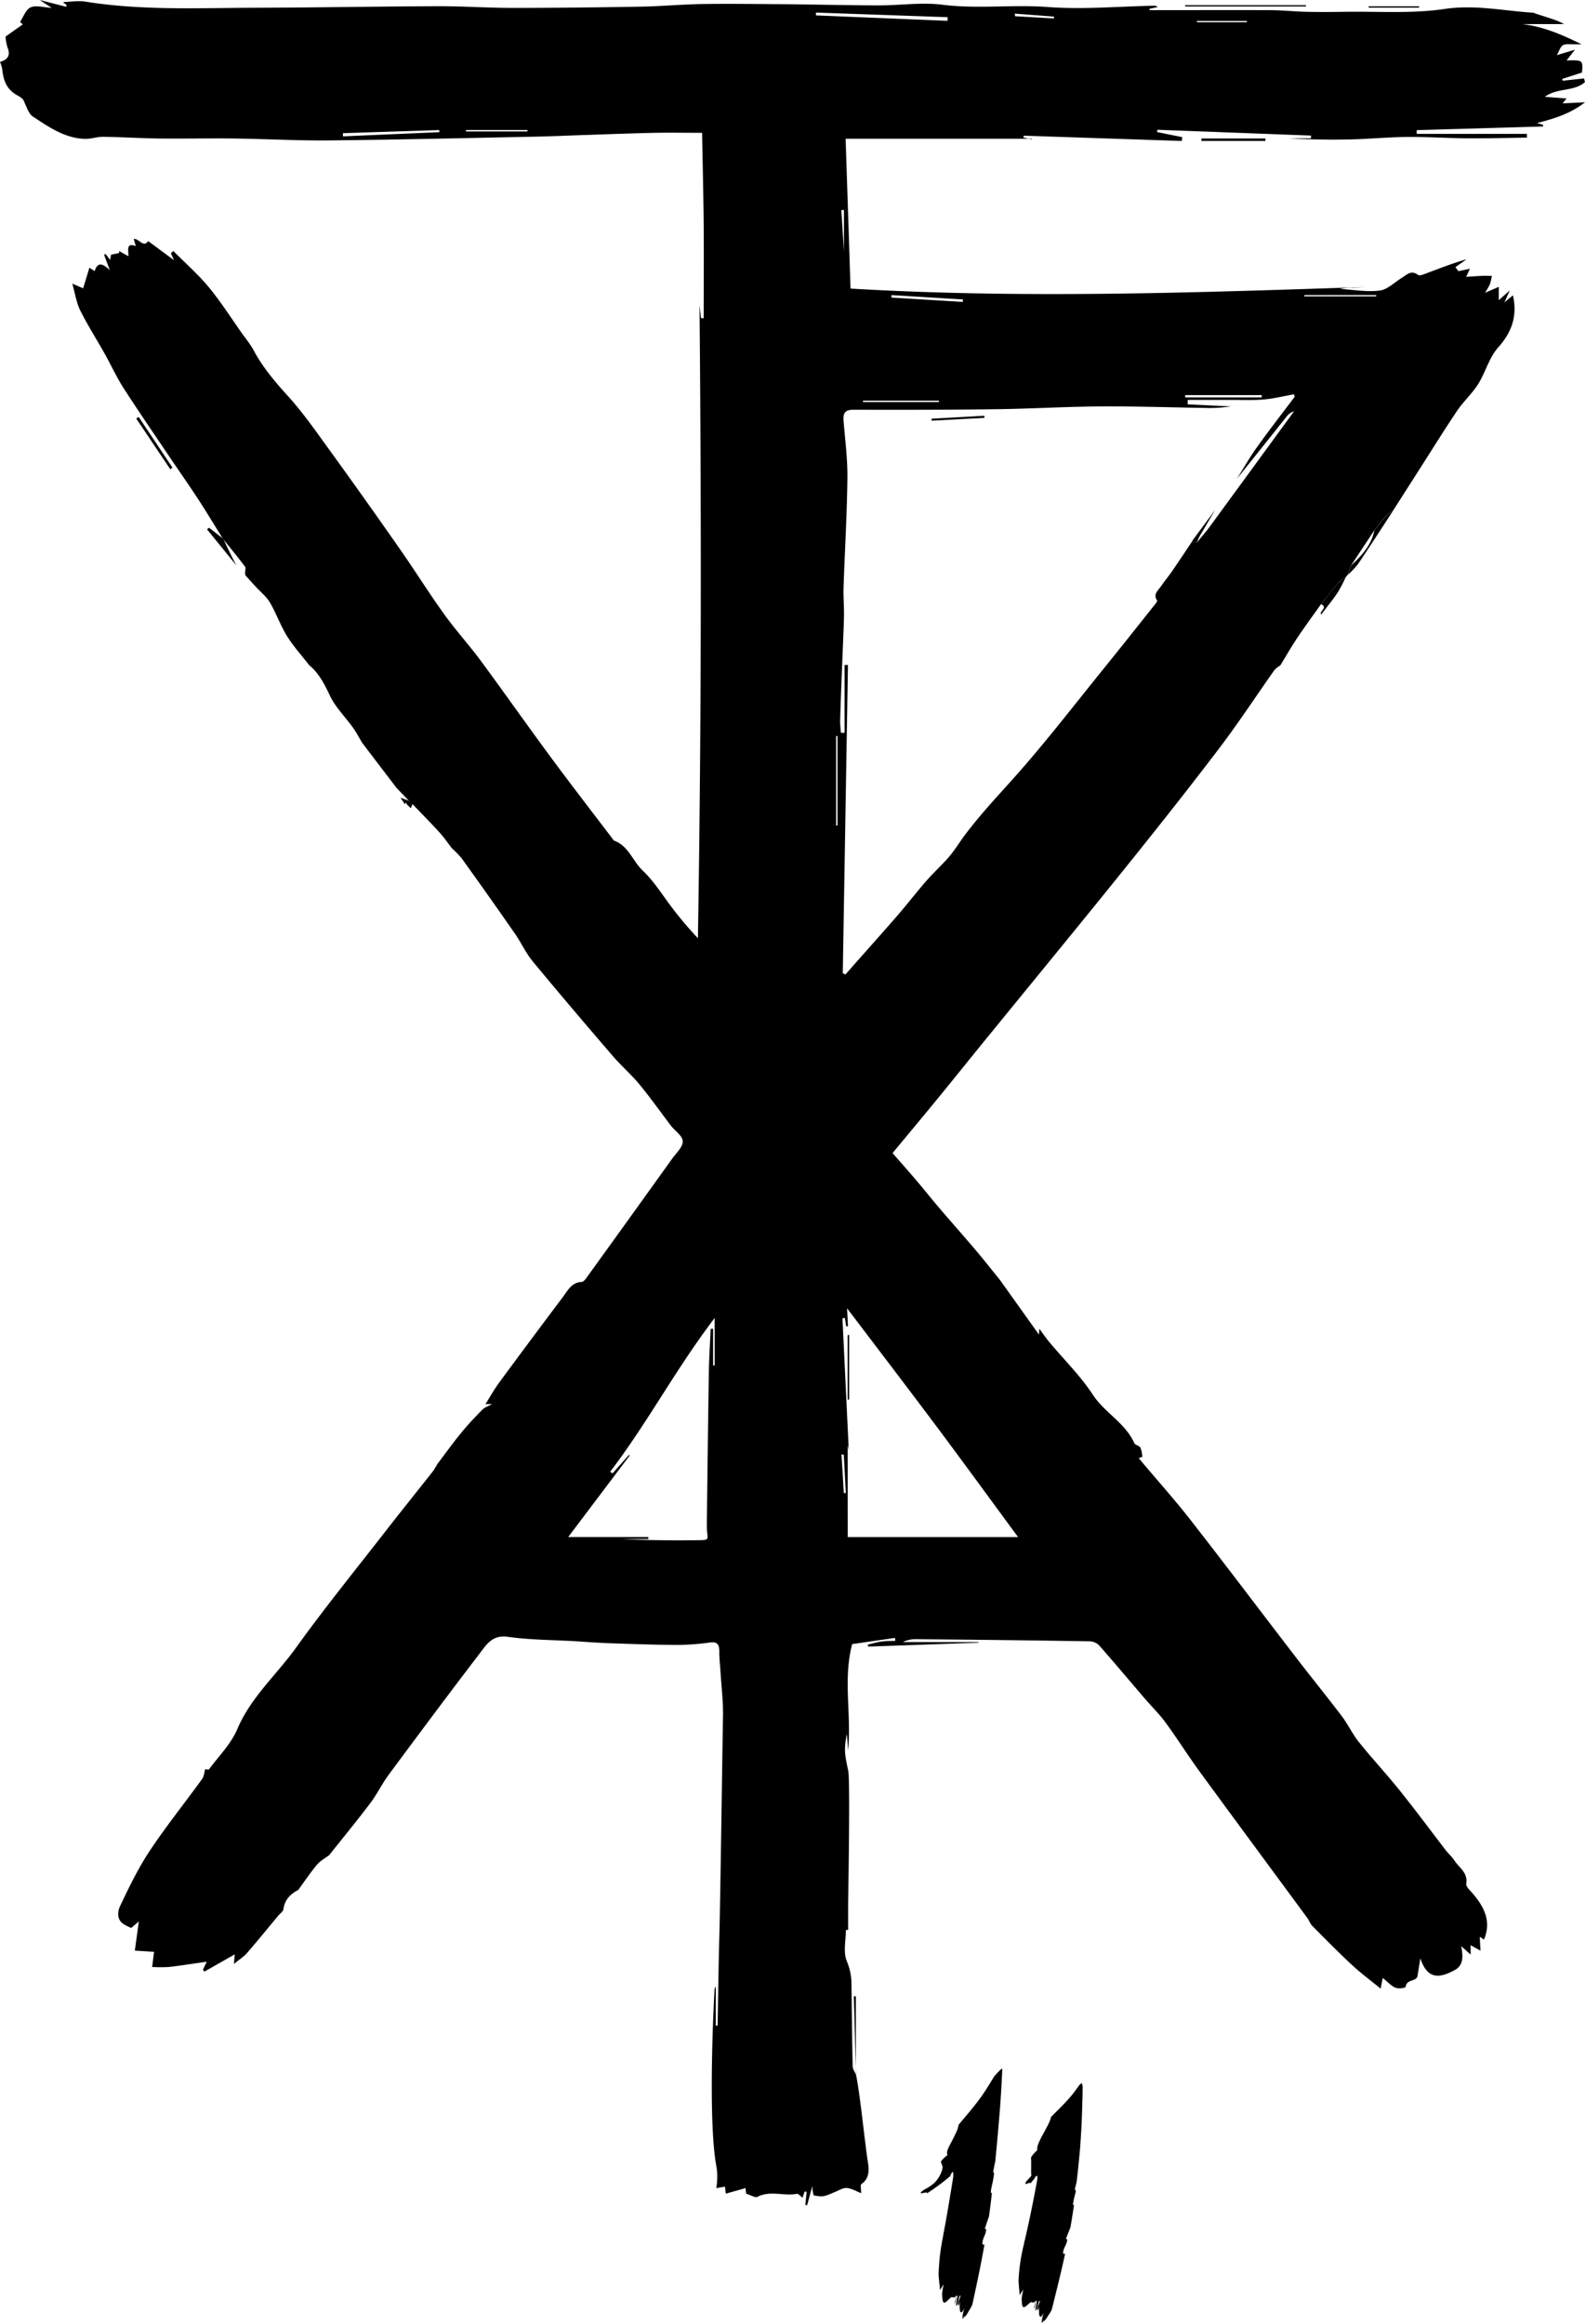 <svg id="b4f38636-56d6-40ac-a5ad-79674d53ce05" data-name="Layer 1" xmlns="http://www.w3.org/2000/svg" viewBox="0 0 643.87 943.82"><path d="M420.17,1104.56c1.68,7.61,3.65,28.18,4.9,35.86.47,2.94.68,6.53-2.66,8.81-.52.35-.08,2.12-.08,3.68-2-.76-3.89-1.93-5.88-2.1-1.54-.12-3.21,1-4.77,1.62-4.72,2-4.71,2.06-8.65,1.4-.12-.53-.29-1.15-.39-1.78s-.09-1-.17-2c-.78,2.9-1.44,5.34-2.11,7.78l-.73-.13.54-5.32-.82-.15c-.29.89-.58,1.78-.84,2.54-.78-.55-1.7-1.71-2.36-1.58-5.29,1-10.82-1.48-16,1.23-.88.45-2.58-.69-4.56-1.3,0,.14-.07-.67-.25-2.26l-8,2.25c-.09-.7-.23-1.87-.35-2.85l-3.51.6a29.93,29.93,0,0,0,.33-3.1,26.16,26.16,0,0,0-.22-5.32c-3.17-15.91-1.74-55.89-.85-71.86a2.38,2.38,0,0,1,.51-1.58v15.87h.75c.24-12.28.38-24.57.72-36.85.43-15.58,1.18-73.15,1.47-88.73.12-6-.63-12-1-18-.17-2.74-.51-5.47-.49-8.2s-.56-4.22-3.71-3.85a101.43,101.43,0,0,1-12.65,1c-9.42,0-18.85-.38-28.28-.69-4.69-.16-9.36-.54-14.05-.82-9.08-.53-18.24-.5-27.22-1.78-6.36-.92-8.76,3.25-11.53,6.88-12.44,16.26-24.67,32.67-36.85,49.11-2.73,3.69-4.74,7.92-7.51,11.58-5.4,7.14-11.09,14.07-16.67,21.09-1.7,1.29-3.69,2.33-5,3.92-2.72,3.26-5.08,6.81-7.59,10.24-3.21,1.66-5.48,3.94-6,7.77-.13,1-1.35,1.76-2.08,2.63-4.24,5.09-8.42,10.24-12.76,15.24-1.32,1.51-3.1,2.61-5.28,4.4l.33-3.88-12.34,7-.58-.78c.3-.63.6-1.26,1.56-3.24-5.75.81-10.56,1.59-15.4,2.14a63.73,63.73,0,0,1-6.78,0c.27-2.23.5-4.06.76-6.15l-7.81-.5c.47-3.43,1-7.1,1.61-11.84l-3.08,2.64a23.35,23.35,0,0,1-3.31-1.7c-2.71-2-2.14-5.23-1.18-7.26,3.63-7.64,7.35-15.33,12-22.35,6.66-10,14.23-19.44,21.29-29.2.79-1.09.87-2.7,1.27-4,.44.05,1.32.35,1.49.12,4-5.39,9-10.36,11.53-16.37,5.49-12.93,15.9-22,23.81-33,11.46-15.94,23.85-31.23,35.92-46.74,6.6-8.49,13.35-16.87,20-25.31l.66-1.11c.26-.43.52-.86.79-1.29l.21,0L250,857c3.29-4.36,6.47-8.81,9.92-13,2.67-3.27,5.6-6.35,8.57-9.36.93-.94,2.37-1.36,3.92-2.21H269.7c1.94-3.07,3.57-6,5.55-8.71Q288.08,806.29,301.1,789c2-2.63,3.54-6,7.64-6.18.64,0,1.39-.84,1.84-1.47q17.51-24.25,34.94-48.57c1.64-2.29,4.36-4.74,4.31-7.06s-3.17-4.25-4.84-6.44c-4.25-5.55-8.27-11.3-12.73-16.69-3.38-4.09-7.46-7.6-10.92-11.63-10.93-12.71-21.8-25.46-32.47-38.38-2.81-3.41-4.66-7.58-7.2-11.23Q271,626,260.08,610.82a36.8,36.8,0,0,0-4-4.12c-1.68-2.17-3.23-4.45-5.07-6.47-3.57-3.92-7.3-7.7-11-11.53l-1.41-1.31-5-5.2-14-18.36c-1.23-2.05-2.33-4.21-3.72-6.15-3.12-4.34-7.1-8.23-9.37-13s-4.44-9.09-8.46-12.42c-3-3.89-6.36-7.57-8.94-11.72-2.69-4.35-4.41-9.3-7-13.73-1.4-2.38-3.75-4.21-5.66-6.3q-2.13-2.32-4.24-4.67l-.18-.82c0-.92.41-2.14,0-2.72-2.89-3.86-6-7.59-9-11.36-3.33-5.32-6.56-10.71-10-16-3.68-5.63-7.55-11.14-11.32-16.72-6.37-9.45-12.84-18.84-19-28.42-2.81-4.36-5-9.14-7.51-13.68-3.36-6-7.06-11.78-10.12-17.91-1.57-3.16-2.07-6.85-3.22-10.87l4.4,1.9c.89-2.89,1.68-5.5,2.55-8.37l2.14,1.4c1-3.37,2.86-3.65,6.15-.38-1.09-2.93-1.7-4.6-2.32-6.27l.57-.34,1.84,2.4.43-2.09,3.3-.69-.09-.82,3.82,2.13c.08-2.53-1.07-5.55,3-4.13-.33-1.12-.58-2-.83-2.86,2.09-.38,3.9,3.75,5.86.84l10.5,7.76L141.9,365l1-.92c4.89,4.93,10.16,9.55,14.56,14.89,5,6.12,9.29,12.88,13.89,19.37a54.45,54.45,0,0,1,4,5.75c3.71,7.08,8.76,13,14.12,18.93,5.71,6.28,10.65,13.29,15.64,20.2q15.23,21,30.1,42.32c6,8.61,11.59,17.56,17.73,26.09,4.72,6.57,10.21,12.58,15,19.08,9.58,13,18.82,26.16,28.4,39.12,8.3,11.24,16.86,22.29,25.31,33.42.08.11.16.27.28.31,5.92,2.11,7.57,8.36,11.73,12.27,4.65,4.37,8.05,10.08,12,15.18A145.09,145.09,0,0,0,356,643.21c1.43-85.39,1.43-170.71.65-257.2.28,2.54.44,3.95.6,5.36h1.1c0-12.6.09-25.2,0-37.8-.11-12.37-.42-24.74-.65-37.48-6.39,0-12.84-.11-19.28,0-9.5.2-19,.58-28.49.89-6.48.21-12.95.52-19.43.65-28,.57-56,1.24-84,1.54-13,.13-25.94-.6-38.91-.77-10.06-.13-20.11.11-30.17,0-7.7-.09-15.39-.59-23.1-.7-2.47,0-5,.93-7.43.84-8.15-.29-14.57-4.8-21.06-9.08-1.4-.93-2-2.48-3.69-6.4-.41-1-1.77-1.72-2.83-2.32-4.16-2.31-5.5-6.11-5.91-10.51a14.42,14.42,0,0,0-.9-2.94c3.43-1,4.26-2.85,3-6a20.19,20.19,0,0,1-.76-4.3l7-4.93-1.11-1C82,269,83,266,84.92,265.15c2.13-1,5.13,0,8.55.19l-4.85-3.2,10.81,2.77c0-.59.06-.8,0-.85-.39-.3-.81-.55-1.26-.85.21-.14.32-.26.43-.26,2.85-.08,5.78-.6,8.56-.15,22.89,3.68,46,2.56,69,2.49,24.93-.07,49.85-.54,74.77-.63,9.91,0,19.83.69,29.74.69,17.31,0,34.62-.2,51.92-.5,8.38-.15,16.75-.93,25.14-1.07,10.91-.17,21.84,0,32.75.06,13.05.12,26.09.45,39.14.49,8.58,0,17.29-1.33,25.72-.27,14.26,1.8,28.47-.15,42.73.93s28.62-.25,43-.52a2.32,2.32,0,0,1,1.73.53l-3.34.71,0,.56c16.3,0,32.6-.06,48.9,0,4.93,0,9.85.55,14.78.67,5.19.12,10.38.08,15.57,0,13.52-.22,27.24.82,40.51-1.15,12.43-1.86,24.15.77,36.17,1.52a3.47,3.47,0,0,1,.76.31c2.86.93,5.74,1.82,8.57,2.82a29.73,29.73,0,0,1,3.12,1.49H690.91c8.65,1,16.46,4.46,24.05,8.19-1,0-2.34,0-3.63,0s-3-.22-4,.42-1.4,2.22-2.4,4l7.35-2.22-3.41,4.38c6.61-.21,6.69-.14,6.27,4.9l-8,2.6c0,.25.09.5.14.74l8.67-.94.4,1.46c-4.39,4-11.06,2.2-16.32,6l8.82.67-1.56,2,9.08-.45c-6.06,4.72-12.62,6.66-19.53,8.46l2.49.67,0,.7L648,315v1.51h44.77c0,.51,0,1,0,1.53-8,.1-16.08.34-24.11.28-8.24-.06-16.48-.63-24.72-.55-7.7.07-15.4.85-23.11,1q-12.32.29-24.64-.45h8.85c0-.37,0-.74,0-1.11l-62.35-2.36-.17.93,10.22,2.06-.15,1.56-64.25-2.15-.11.75,3.4.78,0-.29H416c.65,19.41,1.33,40,2,60.86,69.55,4.11,139.28,1.69,209.07-.64-1.67.09-3.33.21-5,.26a19.19,19.19,0,0,0-5.21.53c5.37.3,10.82,1.31,16.07.66,3.19-.4,6.06-3.34,9-5.17,2.06-1.26,3.83-3.34,6.64-1.17.61.47,2.3-.28,3.41-.69,5.4-2,10.77-4.14,16.26-5.68l-4.52,3.2,1.25,1.63,4.64-1-1.51,3.29c2.47-.15,4.72-.31,7-.41,1.14,0,2.28,0,3.42.06a26.91,26.91,0,0,1-.79,3.36,28.78,28.78,0,0,1-2,3.49l5.61-2.42v5.4l4.47-3.95-2.2,4.86,3.48-2.87c1.84,8.23-.33,14.83-6,21.17-3.67,4.09-5.13,10.09-8.14,14.88-2.45,3.89-6,7.08-8.59,10.91-5.36,8-10.4,16.13-15.58,24.21l-10.43,16.34a18.87,18.87,0,0,0-3,2.28c-1.63,1.8-3.08,3.77-4.59,5.67l-9.41,14.23c-.46,1.27-.93,2.55-1.4,3.83l-.89,1.08a13.51,13.51,0,0,0-2.75,2c-2.47,2.89-4.8,5.89-7.19,8.85-3.21,4.54-6.51,9-9.6,13.62-2.45,3.66-4.63,7.48-6.93,11.23a11.05,11.05,0,0,0-2.39,1.9c-7.46,10.55-14.54,21.4-22.36,31.69-12.64,16.63-25.62,33-38.73,49.29-18,22.38-36.26,44.55-54.4,66.82-7,8.54-13.85,17.13-20.83,25.66-6.11,7.47-12.3,14.87-18.81,22.73,3.22,3.68,6.67,7.55,10,11.49,2.87,3.36,5.6,6.84,8.47,10.2,5,5.89,10.18,11.69,15.19,17.6,3.41,4,6.67,8.18,10,12.28l15.8,22.14c.12-1.58.14-2,.17-2.36,1.37,1.84,2.65,3.73,4.12,5.49,5.9,7.07,12.59,13.63,17.6,21.28,4.82,7.37,13.18,11.45,16.84,19.66.37.83,2.05,1,2.51,1.86a12.36,12.36,0,0,1,.76,3.72l-1.45.55c7,8.39,14.38,16.57,21.12,25.21,14.44,18.5,28.56,37.26,42.87,55.87,6.11,7.95,12.45,15.74,18.52,23.74,2.53,3.34,4.32,7.26,6.94,10.52,5.28,6.57,11,12.73,16.31,19.3,6.5,8.1,12.69,16.45,19,24.67,1.08,1.39,2.47,2.57,3.41,4,1.91,3,5.62,5,4.87,9.55-.15.91,1,2.19,1.86,3.09,5.1,5.69,8.62,11.82,5.35,19.56l-1.74-1.1c.1,1.8.19,3.43.31,5.62l-4-2.22V1056l-3.82-3.4c.85,4.33.88,7.84-2.74,9.76-5.51,2.94-10.85,4.37-13.86-4.82-.57,3.48-.88,5.42-1.19,7.35-.67,2.18-4.48,1-4.8,4.37a6.6,6.6,0,0,1-4.09.25c-1.81-.83-3.25-2.44-5.21-4-.26,1.34-.47,2.48-.83,4.34-3.91-3.2-7.92-6.15-11.55-9.52-5.55-5.15-10.86-10.55-16.19-15.93-.92-.93-1.36-2.31-2.16-3.39-14.57-19.81-29.21-39.57-43.72-59.43-4.74-6.49-9-13.32-13.77-19.81-2.5-3.42-5.58-6.42-8.35-9.65-6.2-7.23-12.33-14.54-18.63-21.69a5.76,5.76,0,0,0-3.84-1.66q-35.6-.57-71.2-.86a11.34,11.34,0,0,0-4.67,1.17h30.72v.25l-44.81,1.59-.22-.79c1.84-.43,3.66-1,5.52-1.25s3.81-.22,5.71-.32l-.15-1.17-17.39,2.52c-3.81,14.55-.18,28.89-1.67,43.14-.13-2-.27-4-.44-6.64-1.41,6.17-.78,8.83.52,15,.82,3.9,0,50.14-.05,54.22,0,7.88,0,15.76,0,23.74V1046h-.91c0,4.27-1.15,9,.36,12.67a23.37,23.37,0,0,1,1.9,8.82c.15,7.64.26,26.28.52,33.92,0,1.1.81,2.19,1.24,3.28Zm138.47-622c1.84-2.26,3.79-4.46,5.51-6.81q17-23.24,34-46.53a5.84,5.84,0,0,0-3.15,2.31Q585,444.07,574.93,456.64c2.68-4.26,5.16-8.66,8.09-12.75,5-7,10.26-13.75,15.42-20.61l-.29-1c-4.1.73-8.16,1.76-12.29,2.11-4.52.39-9.1.16-13.66.18-5.74,0-11.49,0-17.24,0l0,1.8,17.51.84a56.93,56.93,0,0,1-10.73.61c-14-.21-28.09-.7-42.13-.61s-28.1.94-42.16,1.13c-19.42.26-38.85.28-58.28.22-3.53,0-4.24,1.49-4,4.49.62,7.78,1.66,15.58,1.56,23.36-.17,14.72-1.06,29.43-1.56,44.15-.13,3.88.23,7.77.17,11.66-.09,5.07-.36,10.14-.55,15.21-.36,9-.74,18-1,27-.06,1.78.18,3.56.29,5.33h1.5V532.22h1.37l-2.1,125.18,1.07.55c7-8,14.14-15.9,21.12-23.94,3.93-4.53,7.58-9.31,11.52-13.83,3-3.46,6.44-6.56,9.42-10,2.31-2.7,4.17-5.78,6.3-8.65,6.13-8.24,13.15-15.7,20-23.36,13-14.55,24.88-30.06,37.17-45.22,6.82-8.41,13.53-16.92,20.28-25.4.36-.46,1-1.28.83-1.48-1.77-2.5.3-4,1.43-5.64,1.46-2.13,3.12-4.11,4.59-6.23,2.83-4.11,5.58-8.28,8.36-12.42ZM416.86,886.44h69.2c-11.9-16.15-23.41-32-35.11-47.59s-23.47-31-35.22-46.47l.78-.5q.23,4.47.44,8.94l-.74,0c-.17-1.12-.33-2.24-.49-3.36l-1,.07c.84,17.58,1.68,35.15,2.57,53.67-.39-1.82-.58-2.7-.78-3.59l.31.12Zm-54.05-89c-16.26,21.41-26.84,41.93-42.43,62.45l.9.7,3.58-4,3.17-3.58.24.32-24.95,33.08h32.53v.83h-11c11.38.5,19.75.58,31.12.47,5.6-.06,3.58-.23,3.65-6.16.26-20.65.49-41.3.82-62,.1-5.91.48-11.81.74-17.71l1,0v14.9l.64,0Zm41.13-530.19,0,1.14,53.44,2.21.06-1.48Zm-153,48.58,0-.86-39.14,1.27c0,.43,0,.85,0,1.28Zm303,106.8c0,.3,0,.6,0,.9h31.1v-.9ZM412.14,597.44l.55,0V561.09h-.55ZM434.66,382l-.06,1,29,1.77.06-1Zm167.71,0-.06.52h29.22l0-.52ZM453.9,425.43v-.55H423.06v.55ZM286.7,315.54l.08-.6h-25v.6Zm128.63,31.89-1.07.05c.37,5.8.74,11.6,1.07,16.8ZM415.27,853l-.95-.14q.48,7.84.95,15.68l.81,0Zm69.45-585.32c0,.35.09.7.14,1.05l15.79.9,0-.75Zm74,3v.49H579v-.49Z" transform="translate(-72.49 -262.14)"/><path d="M553.87,264.25H603v.51H554Z" transform="translate(-72.49 -262.14)"/><path d="M630.78,477.57c1.51-1.9,3-3.87,4.59-5.67a18.87,18.87,0,0,1,3-2.28c-4.74,7.23-9.41,14.5-14.25,21.66a34.58,34.58,0,0,1-4.14,4.35c.47-1.28.94-2.56,1.4-3.83C625.64,487.8,629.58,483.59,630.78,477.57Z" transform="translate(-72.49 -262.14)"/><path d="M609.16,511.78c-.91-1.42,3-2.85,0-4.26,2.39-3,4.72-6,7.19-8.85a13.51,13.51,0,0,1,2.75-2,58.59,58.59,0,0,1-3.21,6.14C613.78,505.92,611.41,508.81,609.16,511.78Z" transform="translate(-72.49 -262.14)"/><path d="M141.68,452.75l-13.85-20.62,1-.64,13.7,20.56Z" transform="translate(-72.49 -262.14)"/><path d="M163.13,480.92c1.18,2.46,2.35,4.92,3.55,7.37.58,1.19,1.23,2.34,1.84,3.51q-6-7.33-11.93-14.65l.82-.66Z" transform="translate(-72.49 -262.14)"/><path d="M586.55,319.39h-26v-1h26Z" transform="translate(-72.49 -262.14)"/><path d="M649,265.24H628.47v-.54h20.44Z" transform="translate(-72.49 -262.14)"/><path d="M420.26,1104.66c-.32-6.9-.63-24.8-.94-31.7l.84,0v31.62Z" transform="translate(-72.49 -262.14)"/><path d="M235.19,586.15l3.47,1.24,1.41,1.31-.71,1.73-1.68-1.67c-.08-.23-.15-.46-.23-.69l-.52.7Z" transform="translate(-72.49 -262.14)"/><path d="M566.11,469.25c-2.06,3.49-4.14,7-6.17,10.46-.52.9-.87,1.9-1.3,2.85l-1.79-.81Z" transform="translate(-72.49 -262.14)"/><path d="M472.37,431.86,450.93,433l0-.8,21.43-1.2Z" transform="translate(-72.49 -262.14)"/><path d="M417.44,804.32V830.6h-.63V804.42Z" transform="translate(-72.49 -262.14)"/><path d="M472.4,1173.77c-.35-.07-.78.3-.83-.4,0-2.15,1.5-3.65,1.52-5.81l-.55-.24,1.69-4.92c.45-3.2.86-6.4,1.2-9.59-.22,0-.42,0-.45-.28a15.1,15.1,0,0,1,.37-2.3c.09-.42.19-.86.29-1.32.16-.81.32-1.64.49-2.48l.16-1.57c-.06-.4-.25-.48-.37-.53.29-1.57.58-3,.87-4.3.83-8.37,1.48-15.93,2-22.61.24-3.34.43-6.47.59-9.39l.21-4.22.05-1,0-.5c0-.13,0,0-.06,0l-.1.07a10.19,10.19,0,0,0-.85.65l-.27.33-.26.24c-.18.17-.36.36-.54.55-.37.37-.76.86-1.13,1.23-1.67,2.72-3.1,5.07-4.39,7-1.75,2.56-3.46,4.72-5.19,6.84l-4.95,5.92a11.9,11.9,0,0,1-1.18,3.49c-.61,1.32-1.32,2.7-1.94,3.86-1.25,2.36-2,4-1.36,4.86-1.12,1-2.95,2.53-2.68,3.06s.35.87.51,1.33l.12.33a2.15,2.15,0,0,1,0,.44,6.42,6.42,0,0,1-.17,1,12.89,12.89,0,0,1-3.25,5.34,18.68,18.68,0,0,1-3.12,2.16,8.49,8.49,0,0,0-2.23,1.52c-.71,1.17,3.09-.66,2.39.51a89.34,89.34,0,0,0,7.95-5.75l1.65-1.35,0,0-.05,0c-.07,0,0-.23.17-.55l.14-.26s0,0,0,0c.33-.59.58-.9.72-.79s.19.57.16,1.24v.38l0,.26-.16,1c-.22,1.35-.43,2.69-.64,4-.44,2.64-.87,5.2-1.26,7.57-.81,4.74-1.53,8.7-2,11l-.11.84a86.41,86.41,0,0,0-1.79,15.51c.14,2,.39,4.1.61,6.16.49-.86,1-1.66,1.43-2.34-.39,2-.77,4-.54,4.83.15,4.41,1.57,2.15,3.23.73.8-1.08,1.46.66,2.39-1.09-.26,1.33-.38,2-.64,3.33.55.25.4-4.16,1.19-3.08a29.76,29.76,0,0,0-.59,4.07c.86-.33,1.08-4.57,1.81-4.24.05.74-1.68,3.58-.77,4,.18.08.44-1.25.57-1.92-.41,4.16.12,6.57,1.8,3a41.09,41.09,0,0,0-1.07,4.47h0c.15-.68.55-1.84.67-2.47l-.45,2.34c.15-.11.31-.22.47-.35a10.27,10.27,0,0,0,.52-1.74c-.09.51-.19,1-.29,1.55a12.81,12.81,0,0,0,1.12-1.18c.93-1.75,2.13-3.38,2.32-4.37C469.28,1189.88,471,1181.83,472.4,1173.77Z" transform="translate(-72.49 -262.14)"/><path d="M505.16,1177.59c-.34-.09-.78.24-.81-.42.08-2.06,1.6-3.4,1.68-5.47l-.54-.26c.59-1.48,1.21-3,1.83-4.61.55-3,1-6.09,1.47-9.13-.23,0-.43,0-.44-.29a39.34,39.34,0,0,1,1.07-4.76l.06-.82a.68.68,0,0,0-.39-.38c.27-1.14.52-2.15.75-3.1.51-4.08.87-7.92,1.22-11.59.2-1.85.29-3.56.41-5.27l.31-5c.14-3.14.27-6.1.35-8.91,0-1.35.07-2.71.11-4.08s0-2.6.06-3.91c-.1-.41-.2-.81-.29-1.22l0-.14,0-.08s0,0-.06,0l-.31.25-.62.52c-1.06,1.46-2,2.76-2.89,3.89-1.47,1.81-2.92,3.34-4.38,4.83s-2.94,2.91-4.27,4.3a15.91,15.91,0,0,1-1.46,3.61c-.68,1.34-1.46,2.72-2.14,4a28.33,28.33,0,0,0-1.63,3.43,5,5,0,0,0-.4,2.46c-1,1-2.6,2.52-2.53,3.31.16,2.41-.06,5.6.13,7v.05s0,0-.09.13-.29.37-.45.55l-.92,1c-.6.63-.95,1.11-.94,1.41s.12.36.34.28a6.55,6.55,0,0,0,.69-.25c.45-.18,1-.38,1,.08.32-.39.57-.75.94-1.18l.52-.63.26-.28,0,0c0,.05,0,.07,0,.1s-.05.1-.07.09,0-.28.23-.62.13-.15.12-.07c.32-.46.56-.68.69-.52a.8.8,0,0,1,.13.47c0,.12,0,.25,0,.4v.34s0,0,0,.06l-.05.23-.08.48c-1.83,10.1-4.1,20.69-5.2,25l-.14.79a75.19,75.19,0,0,0-2.19,14.71c.1,2,.29,3.94.49,5.93.5-.81,1-1.55,1.46-2.18-.43,1.89-.83,3.8-.61,4.6.08,4.23,1.53,2.11,3.21.82.81-1,1.44.69,2.39-1l-.68,3.15c.54.25.46-4,1.22-2.89a25.35,25.35,0,0,0-.63,3.85c.85-.29,1.13-4.31,1.85-4,.05.72-1.72,3.34-.81,3.77.18.08.45-1.17.59-1.8-.45,3.94.08,6.23,1.76,2.89a36.86,36.86,0,0,0-1.08,4.2h0c.15-.64.56-1.72.68-2.31l-.46,2.2a4.35,4.35,0,0,0,.47-.32,8.9,8.9,0,0,0,.54-1.63c-.11.49-.21,1-.31,1.46a9.41,9.41,0,0,0,1.12-1.08c.94-1.63,2.14-3.12,2.35-4C501.61,1192.73,503.51,1185.18,505.16,1177.59Z" transform="translate(-72.49 -262.14)"/></svg>